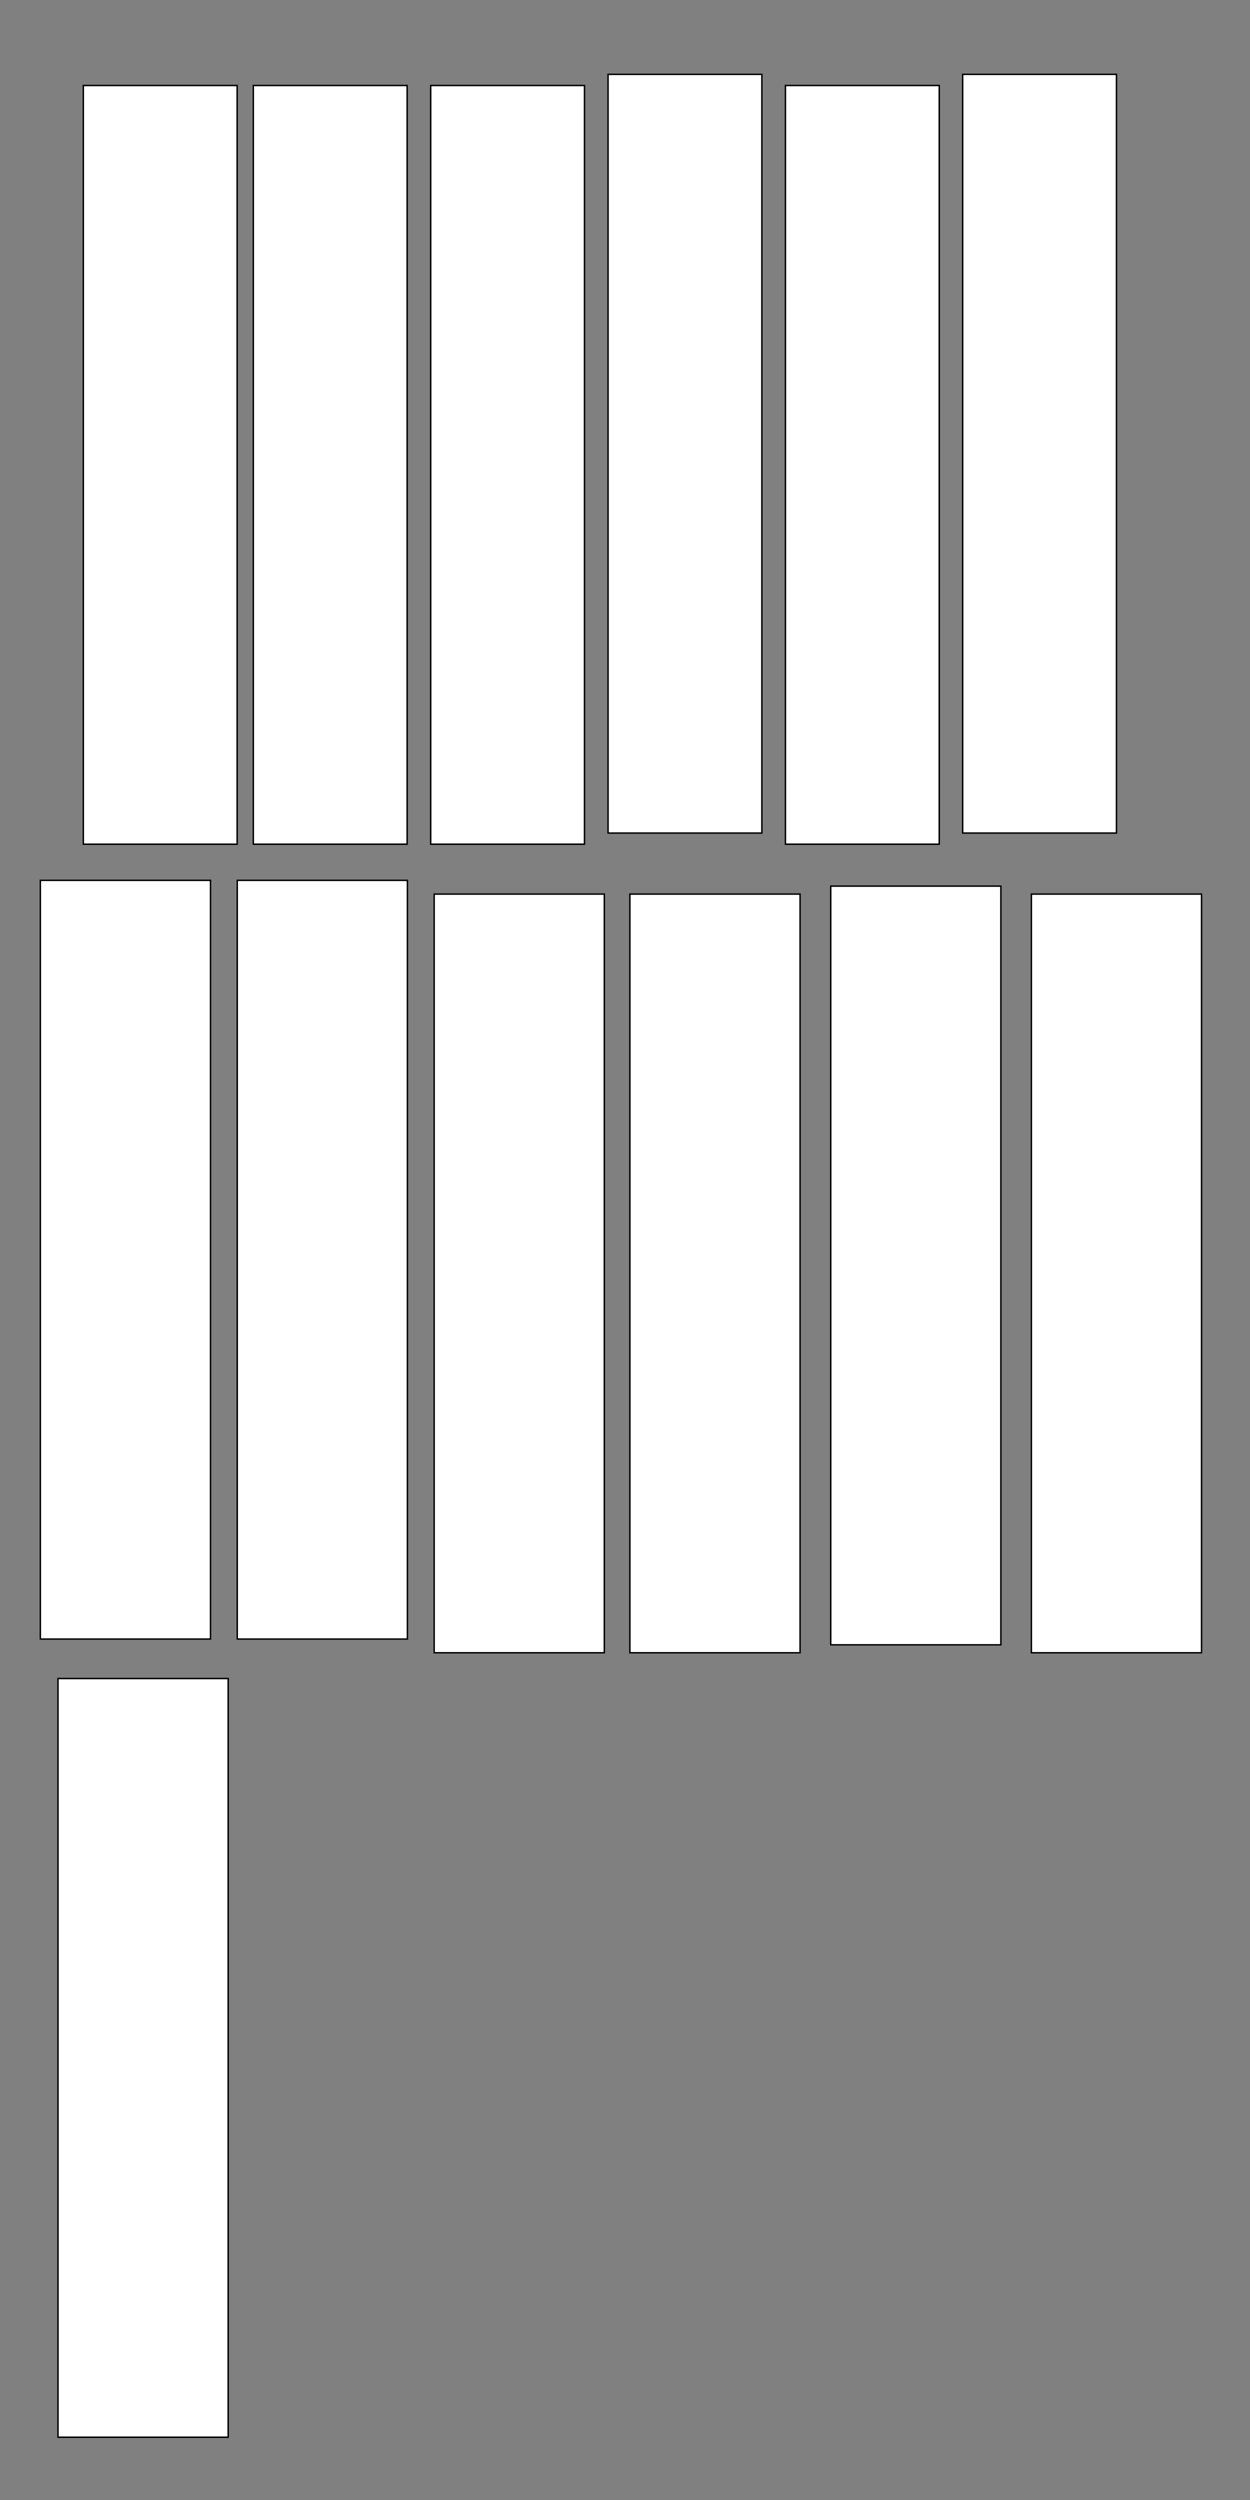 <?xml version="1.0" encoding="utf-8"?>
<!-- Generator: Adobe Illustrator 22.0.1, SVG Export Plug-In . SVG Version: 6.00 Build 0)  -->
<svg version="1.1" id="Layer_1" xmlns="http://www.w3.org/2000/svg" xmlns:xlink="http://www.w3.org/1999/xlink" x="0px" y="0px"
	 viewBox="0 0 864 1728" style="enable-background:new 0 0 864 1728;" xml:space="preserve">
<rect x="0" y="0" width="864" height="1728" fill="#808080" stroke="none"/>
<style type="text/css">
	.st0{fill:#FFFFFF;stroke:#000000;stroke-miterlimit:10;}
</style>
<rect x="27.9" y="608.5" class="st0" width="117.6" height="524.4"/>
<rect x="574.2" y="612.5" class="st0" width="117.6" height="524.4"/>
<rect x="435.4" y="618" class="st0" width="117.6" height="524.4"/>
<rect x="300.1" y="618" class="st0" width="117.6" height="524.4"/>
<rect x="164" y="608.5" class="st0" width="117.6" height="524.4"/>
<rect x="712.9" y="618" class="st0" width="117.6" height="524.4"/>
<rect x="40.1" y="1160.2" class="st0" width="117.6" height="524.4"/>
<rect x="57.6" y="59.1" class="st0" width="106.3" height="524.4"/>
<rect x="542.9" y="59.1" class="st0" width="106.3" height="524.4"/>
<rect x="420.3" y="51.4" class="st0" width="106.3" height="524.4"/>
<rect x="297.7" y="59.1" class="st0" width="106.3" height="524.4"/>
<rect x="175.1" y="59.1" class="st0" width="106.3" height="524.4"/>
<rect x="665.4" y="51.4" class="st0" width="106.3" height="524.4"/>
</svg>
